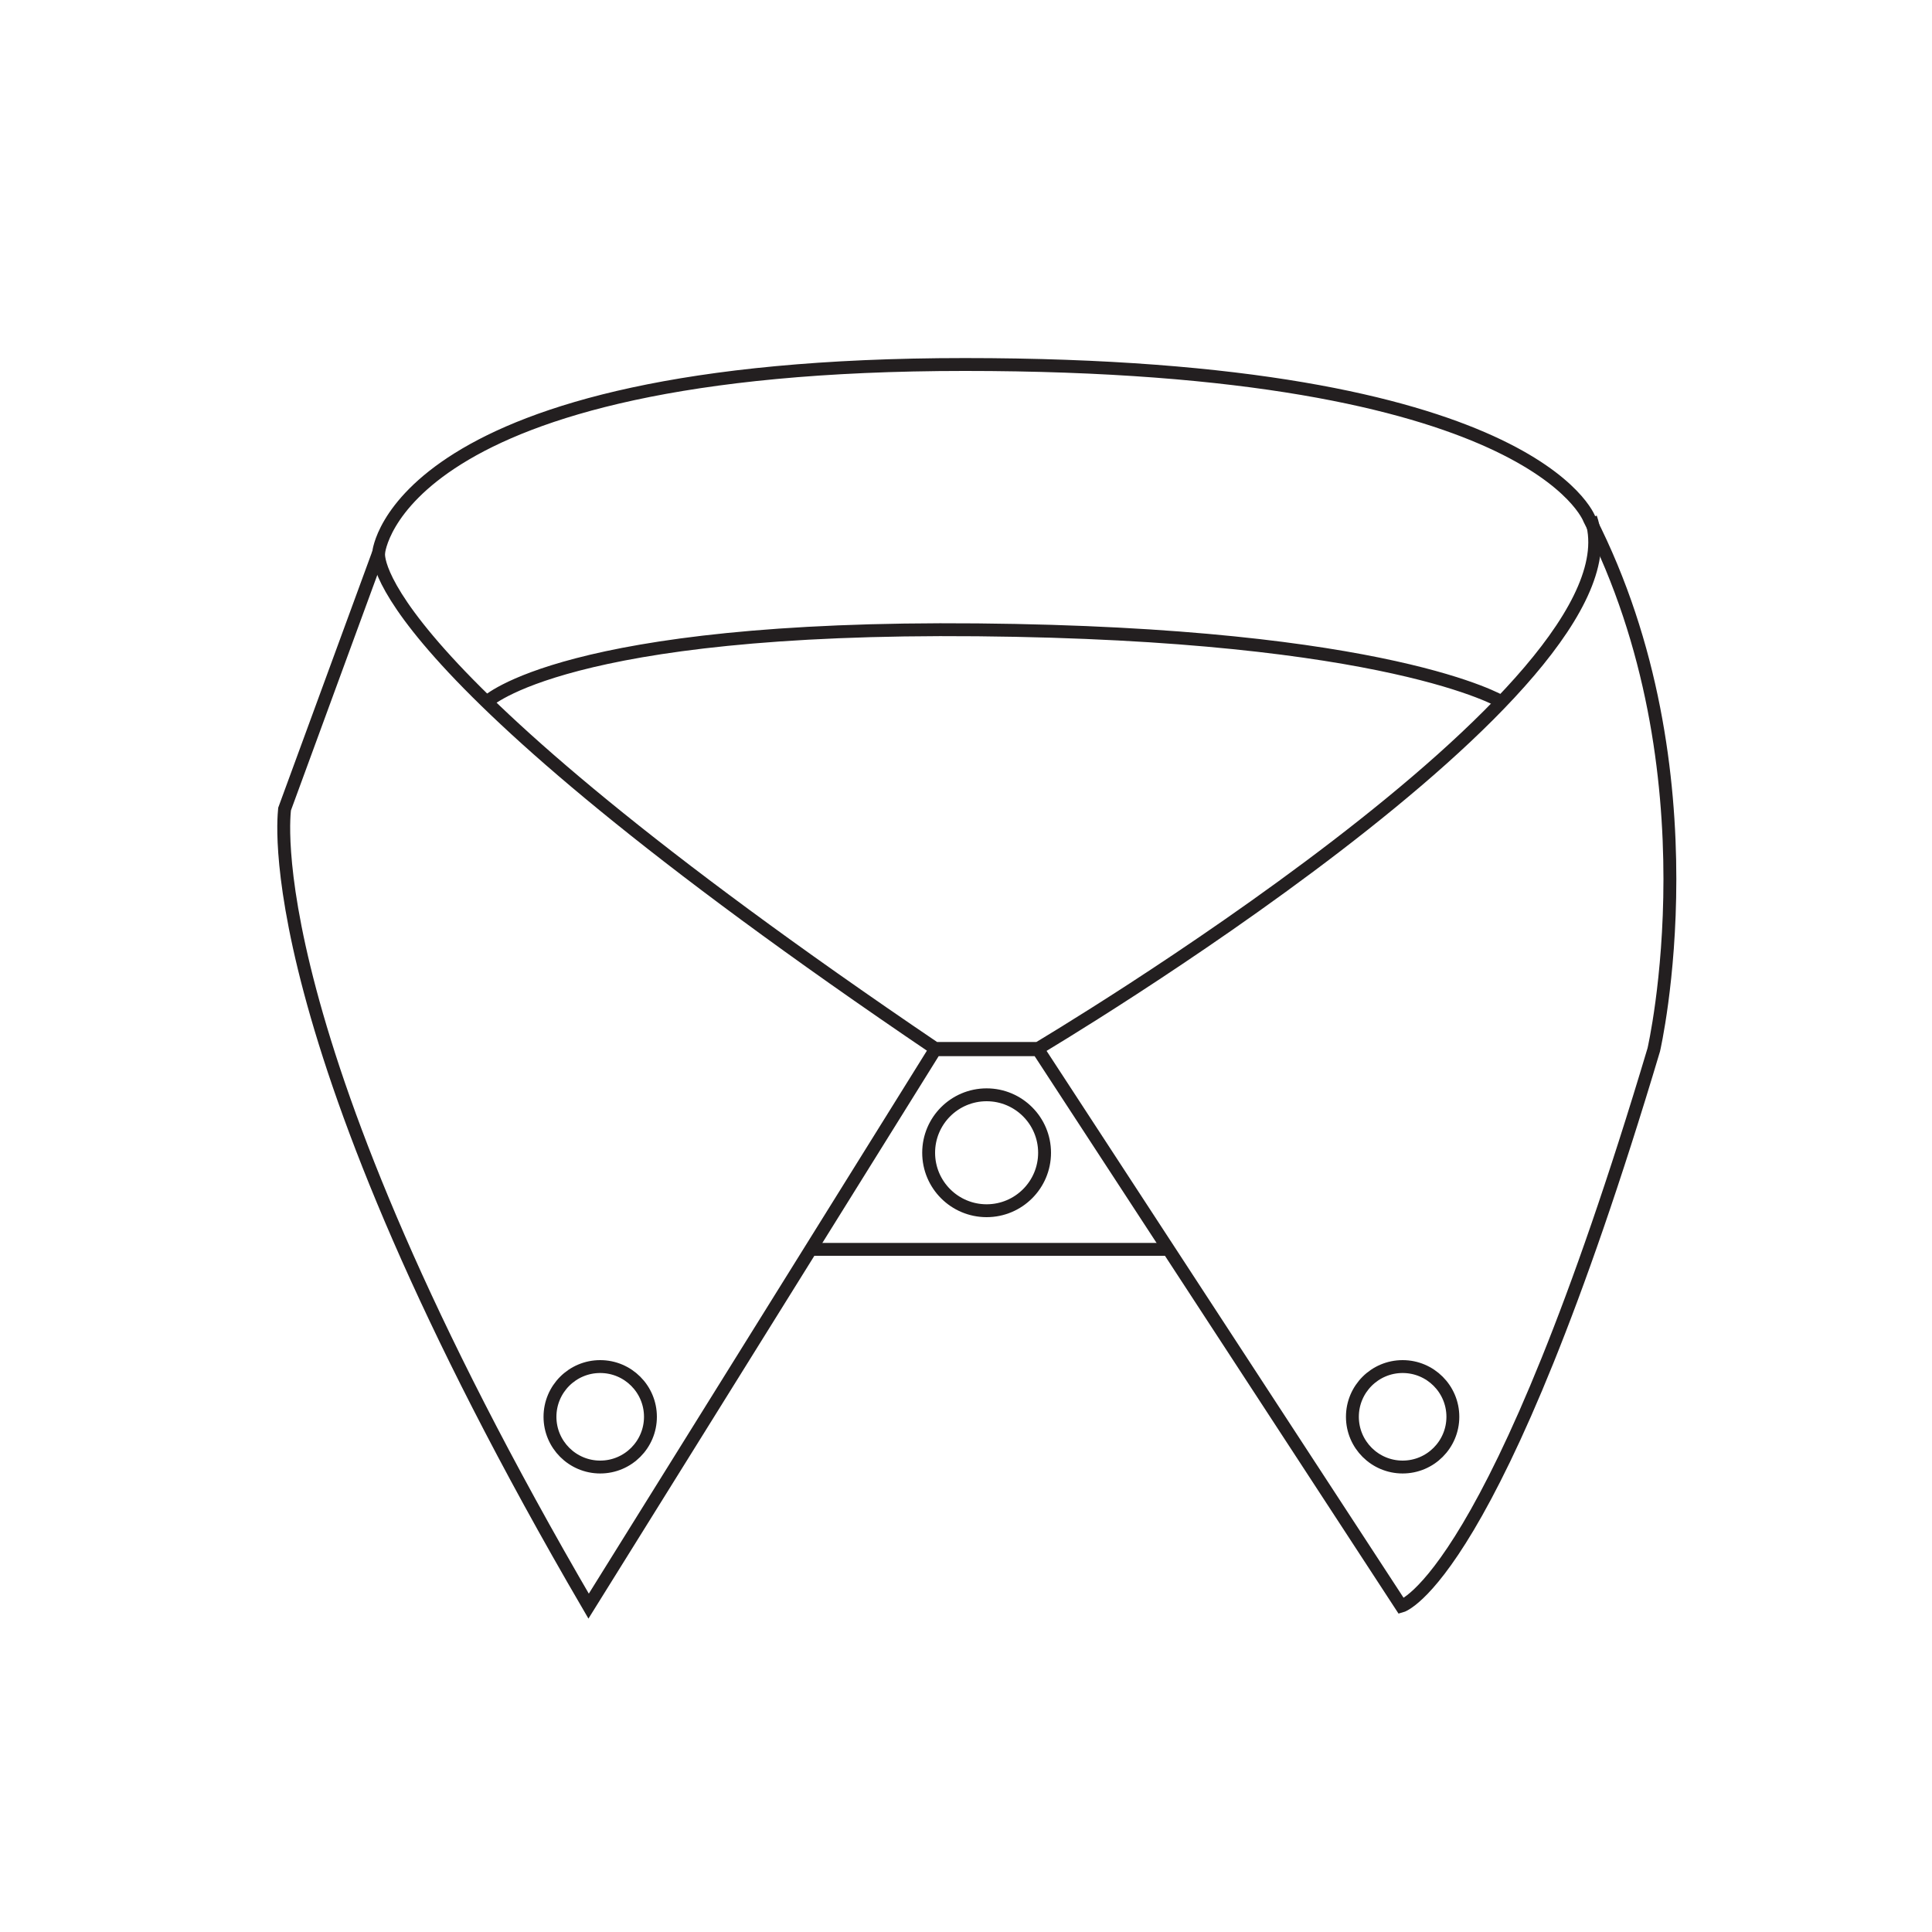 <?xml version="1.0" encoding="utf-8"?>
<!-- Generator: Adobe Illustrator 21.0.0, SVG Export Plug-In . SVG Version: 6.00 Build 0)  -->
<svg version="1.1" id="Layer_1" xmlns="http://www.w3.org/2000/svg" xmlns:xlink="http://www.w3.org/1999/xlink" x="0px" y="0px"
	 viewBox="0 0 150 150" style="enable-background:new 0 0 150 150;" xml:space="preserve">
<style type="text/css">
	.st0{fill:none;stroke:#231F20;stroke-miterlimit:10;}
</style>
<g>
	<path class="st0" d="M45.7,124.7l26.9-43.2h8l28.2,43.2c0,0,7.3-2,19.6-43.2c0,0,5-21.6-5-41.2c0,0-4.3-12-48.5-12
		S29.4,42.9,29.4,42.9l-7.3,19.9C22.1,62.9,19.5,79.8,45.7,124.7z"/>
	<path class="st0" d="M29.4,42.9c0,0-1.7,8.1,43.2,38.5h8c0,0,47.5-28.2,42.9-41.2"/>
	<path class="st0" d="M37.8,54.5c0,0,6.1-5.9,38.1-5.6s40.7,5.6,40.7,5.6"/>
	<line class="st0" x1="63" y1="97" x2="90.7" y2="97"/>
	<circle class="st0" cx="46.6" cy="110" r="3.9"/>
	<circle class="st0" cx="108.9" cy="110" r="3.9"/>
	<circle class="st0" cx="76.6" cy="89.5" r="4.5"/>
</g>
</svg>
